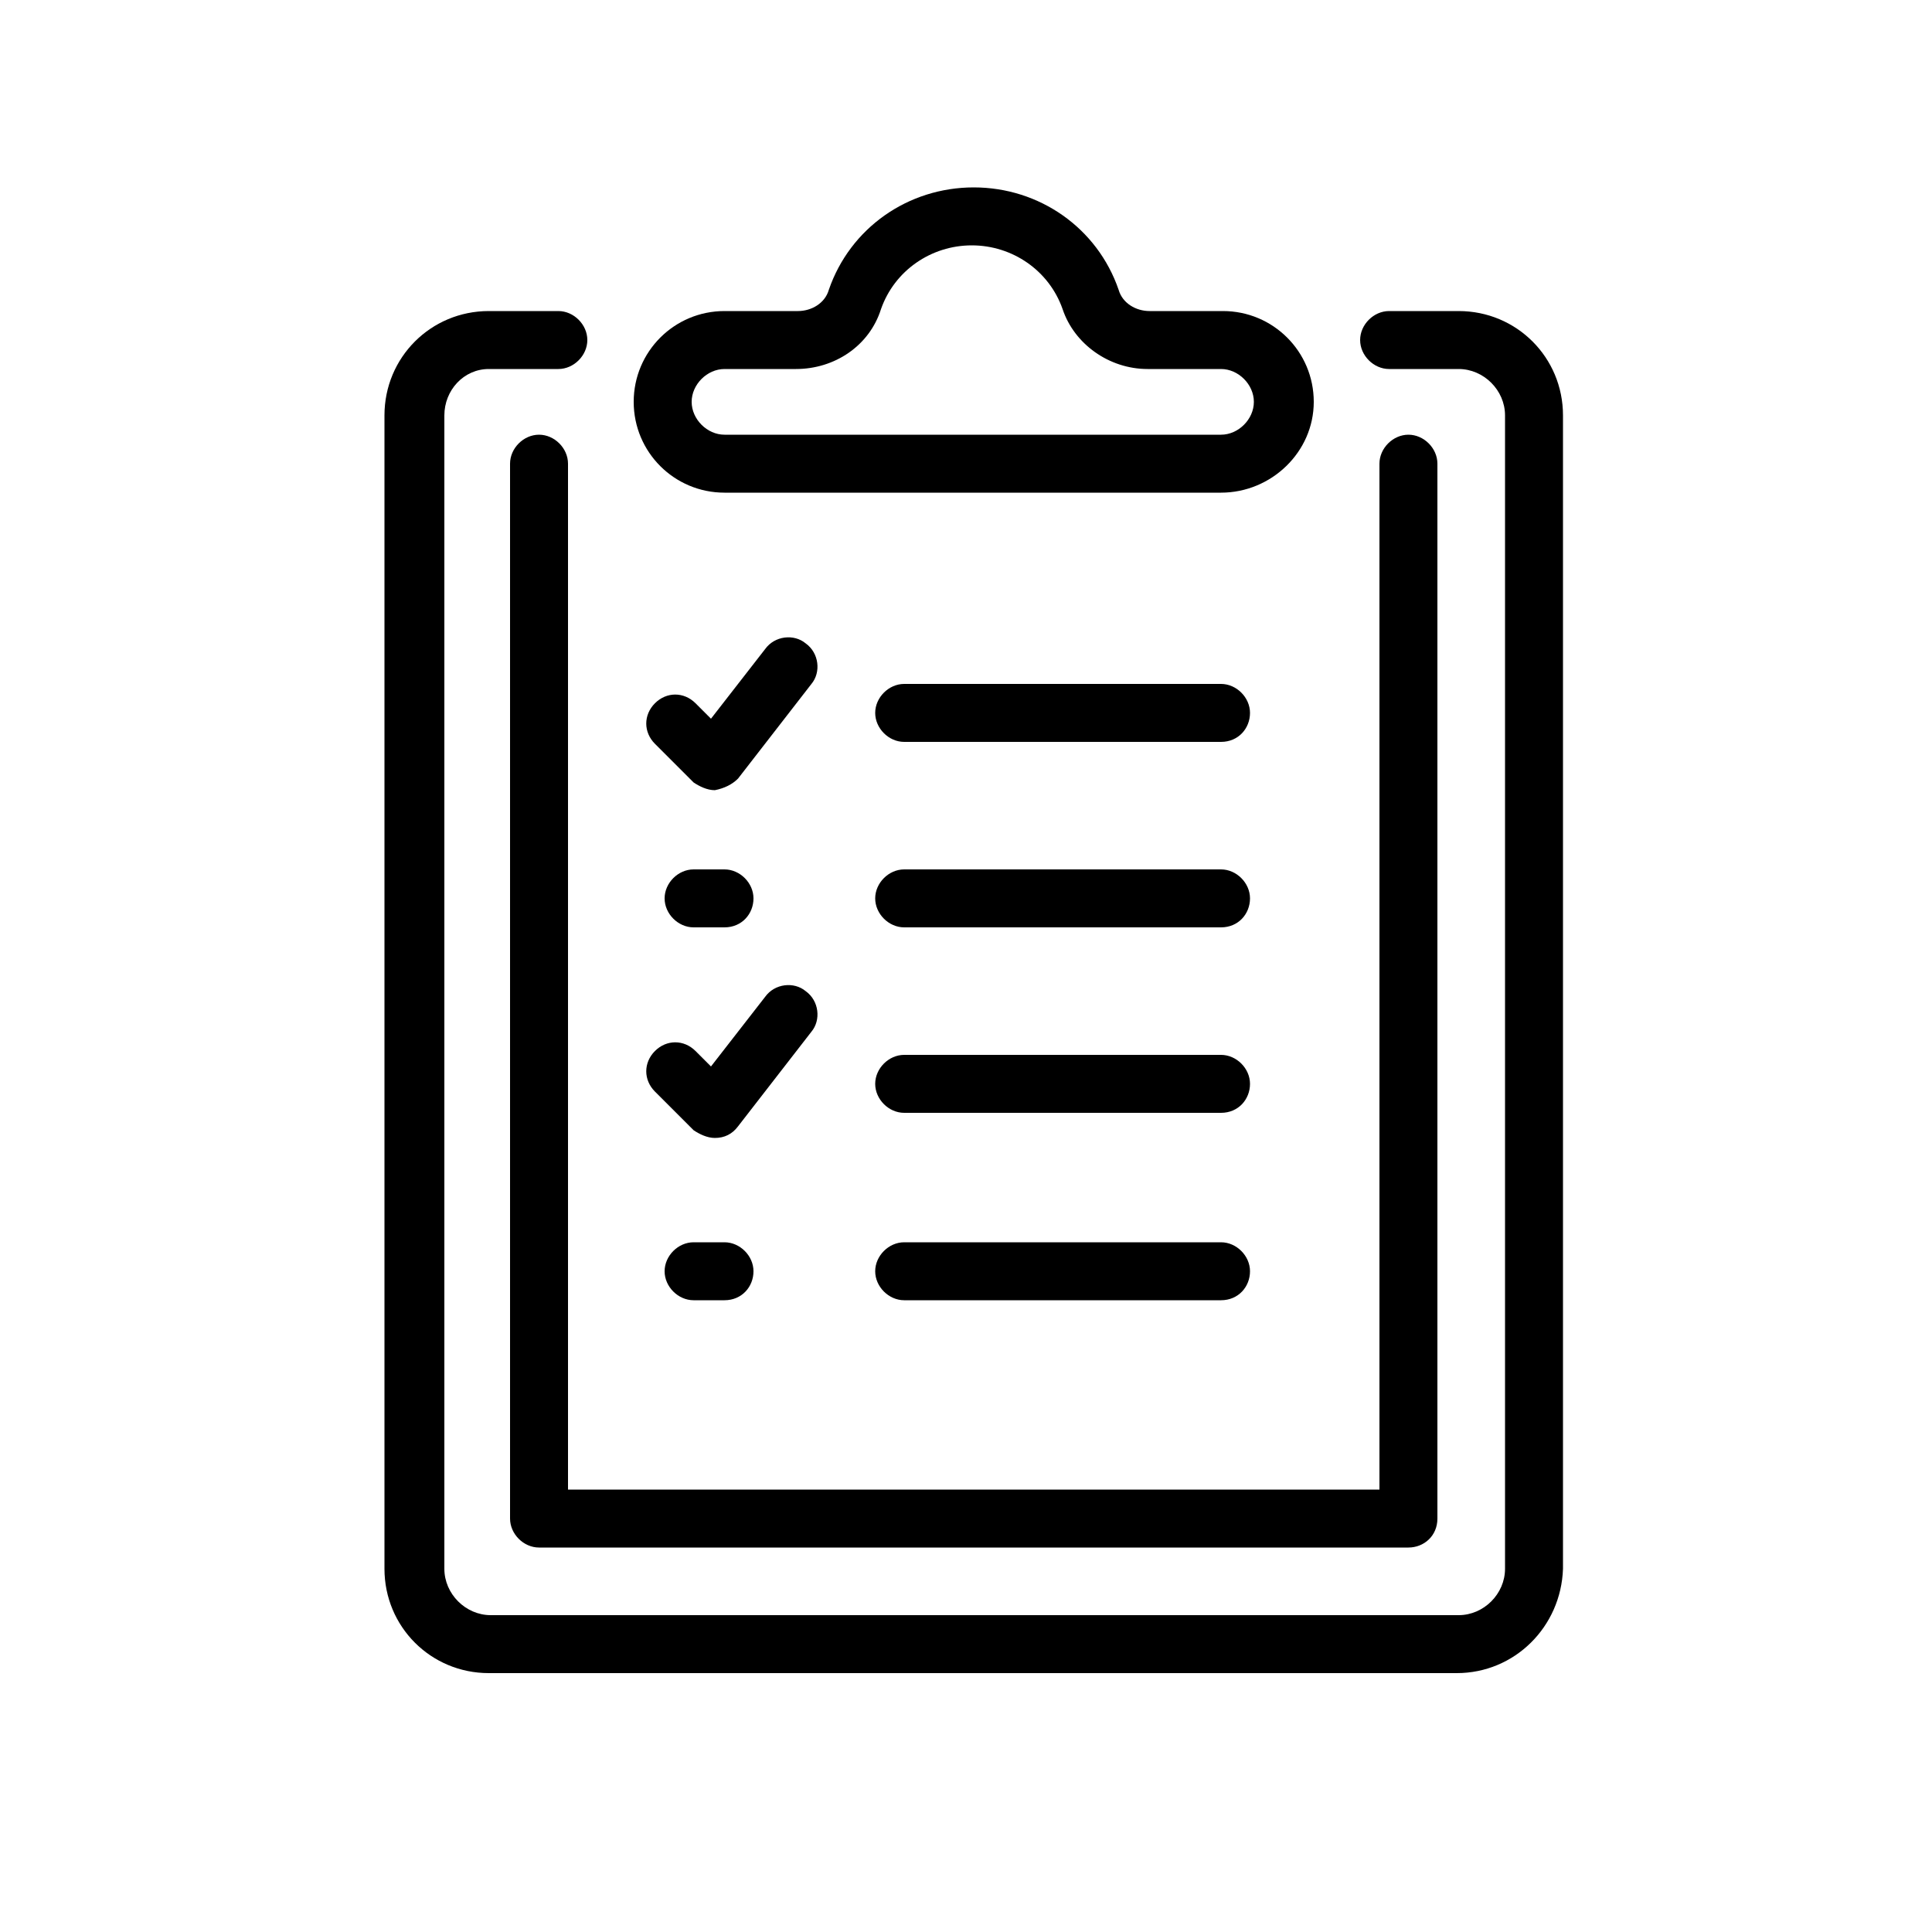 <?xml version="1.0" encoding="utf-8"?>
<!-- Generator: Adobe Illustrator 19.0.0, SVG Export Plug-In . SVG Version: 6.00 Build 0)  -->
<svg version="1.1" id="Layer_1" xmlns="http://www.w3.org/2000/svg" xmlns:xlink="http://www.w3.org/1999/xlink" x="0px" y="0px"
	 viewBox="25 -25 100 100" style="enable-background:new 25 -25 100 100;" xml:space="preserve">
<style type="text/css">
	.st0{display:none;}
	.st1{display:inline;}
	.st2{fill:#ffffff;}
	.st3{fill:none;}
</style>
<g id="Layer_5" class="st0">
	<g class="st1">
		<g class="st0">
			<g class="st1">
				<g>
					<path class="st2" d="M75.5,81.2c-31.2,0-56.7-25.4-56.7-56.7c0-31.2,25.4-56.7,56.7-56.7s56.7,25.4,56.7,56.7
						C132.2,55.7,106.7,81.2,75.5,81.2z M75.5-29.2c-29.6,0-53.7,24.1-53.7,53.7s24.1,53.7,53.7,53.7s53.7-24.1,53.7-53.7
						S105.1-29.2,75.5-29.2z"/>
				</g>
				<g>
					<path class="st2" d="M75.5,111.1c-47.7,0-86.6-38.8-86.6-86.6c0-47.7,38.8-86.6,86.6-86.6s86.6,38.8,86.6,86.6
						C162.1,72.2,123.2,111.1,75.5,111.1z M75.5-59.2c-46.1,0-83.7,37.6-83.7,83.7s37.5,83.7,83.7,83.7s83.7-37.5,83.7-83.7
						S121.6-59.2,75.5-59.2z"/>
				</g>
				<g>
					<path class="st2" d="M41.8-33.3l-3.7,2l0.5,2.4l-2,1.1l-2.3-11.7l2.6-1.4l8.6,8.2l-2,1.1L41.8-33.3z M37.7-33.1l2.8-1.5l-4-4
						L37.7-33.1z"/>
					<path class="st2" d="M50.4-46.5c2.7-0.9,4,0.2,4.5,1.8l1.6,5c0.5,1.5,0,3.2-2.7,4.1l-4,1.3l-3.5-10.8L50.4-46.5z M51.3-36.9
						l1.8-0.6c1.4-0.4,1.6-1.1,1.2-2.2l-1.3-4c-0.3-1-0.9-1.5-2.3-1L49-44.1L51.3-36.9z"/>
					<path class="st2" d="M67.5-50.1l2.2-0.3l-1.9,11.7l-3.2,0.4l-4.8-10.9l2.2-0.3l4,9.1L67.5-50.1z"/>
					<path class="st2" d="M77.9-39h-2.2l0.2-11.4h2.2L77.9-39z"/>
					<path class="st2" d="M86.5-38c-1.3-0.2-2.7-0.8-3.4-1.2l0.6-1.6c1,0.5,2,0.9,3.1,1c1.5,0.2,1.8,0,2-1.1C89-42.1,89-42.3,87-43
						c-2.6-1-2.9-1.6-2.5-4c0.3-2,1.4-2.9,4.3-2.4c1,0.2,2.1,0.5,3.2,0.9l-0.5,1.8c-0.9-0.4-2-0.7-3-0.8c-1.4-0.2-1.7,0-1.9,1
						c-0.2,1.3-0.2,1.3,1.7,2.1c2.9,1.2,3,1.7,2.6,4C90.7-38.5,89.9-37.5,86.5-38z"/>
					<path class="st2" d="M104.4-36.7c-0.6,1.8-2.2,2.9-5.2,1.9c-3-1.1-3.5-2.9-2.9-4.7l1.6-4.5c0.6-1.8,2.2-2.9,5.2-1.9
						c3,1.1,3.5,2.9,2.9,4.7L104.4-36.7z M98.4-38.9c-0.4,1-0.1,1.8,1.5,2.3c1.5,0.5,2.2,0.1,2.6-0.9l1.5-4.2c0.4-1,0.1-1.8-1.5-2.3
						c-1.5-0.5-2.2-0.1-2.6,0.9L98.4-38.9z"/>
					<path class="st2" d="M113.9-27.9l-0.4-4.6l-1.8-1l-1.9,3.2l-1.9-1.1l5.8-9.8l4,2.4c2.3,1.3,2.6,2.8,1.6,4.5l-0.8,1.3
						c-0.7,1.2-1.6,1.7-2.9,1.5l0.4,4.9L113.9-27.9z M116.8-37.2l-2.1-1.2l-2,3.3l2.1,1.2c1,0.6,1.6,0.4,2-0.4l0.6-1
						C117.9-36.1,117.8-36.6,116.8-37.2z"/>
				</g>
				<g>
					<path class="st2" d="M2,29.2c-0.1-1,0.1-2.1,0.4-2.7l1.3,0.2c-0.2,0.8-0.3,1.6-0.3,2.4c0.1,1.2,0.3,1.3,1.1,1.3
						c1-0.1,1-0.1,1.3-1.7c0.3-2.1,0.7-2.4,2.5-2.5c1.6-0.1,2.4,0.6,2.5,2.7c0,0.7,0,1.7-0.1,2.5l-1.4-0.1c0.1-0.7,0.2-1.6,0.1-2.3
						c-0.1-1.1-0.3-1.3-1.1-1.2c-1,0.1-1,0.1-1.3,1.6c-0.4,2.3-0.8,2.5-2.5,2.6C3,32.2,2.1,31.7,2,29.2z"/>
					<path class="st2" d="M12.5,41l-6,1.2c-1.3,0.3-2.7-0.2-3.2-2.6s0.6-3.4,1.9-3.6l6-1.2l0.3,1.6l-5.8,1.2c-0.8,0.2-1.2,0.7-1,1.8
						c0.2,1.1,0.8,1.4,1.6,1.3l5.8-1.2L12.5,41z"/>
					<path class="st2" d="M13.4,44.2l1.1,3.2c0.7,1.9,0.1,2.8-1.3,3.3l-1.1,0.4c-1.4,0.5-2.4,0-3.1-1.9l-0.6-1.6l-2.6,0.9L5.3,47
						L13.4,44.2z M13.2,47.8l-0.5-1.5l-2.8,1l0.5,1.5c0.3,0.9,0.7,1,1.4,0.8l0.8-0.3C13.3,49,13.5,48.6,13.2,47.8z"/>
					<path class="st2" d="M16.6,52.5l2.4,4.7l-1.3,0.7L16,54.7l-1.8,0.9l1.5,3l-1.3,0.7l-1.5-3l-2,1l1.7,3.2l-1.3,0.7l-2.4-4.7
						L16.6,52.5z"/>
					<path class="st2" d="M16.6,69.1l1.2-3.2l-0.9-1.3l-2.3,1.6l-0.9-1.3l7-4.9l2,2.9c1.1,1.6,0.9,2.7-0.3,3.6l-0.9,0.6
						c-0.8,0.6-1.7,0.7-2.4,0.1l-1.3,3.5L16.6,69.1z M21.5,63.6l-1.1-1.5L18,63.8l1.1,1.5c0.5,0.7,0.9,0.8,1.5,0.4l0.7-0.5
						C21.9,64.7,22,64.3,21.5,63.6z"/>
					<path class="st2" d="M26.6,67.9l2.3,2.4c1.4,1.4,1.3,2.5,0.2,3.6l-0.9,0.8c-1.1,1-2.2,1-3.6-0.5L23.5,73l-2,1.9l-1.1-1.2
						L26.6,67.9z M27.7,71.2L26.6,70l-2.1,2l1.1,1.2c0.6,0.7,1.1,0.6,1.6,0.1l0.6-0.6C28.3,72.3,28.4,71.9,27.7,71.2z"/>
					<path class="st2" d="M34,82.9c-0.9,1.1-2.3,1.6-4.2,0c-1.9-1.5-1.8-3-0.9-4.1l2.2-2.8c0.9-1.1,2.3-1.6,4.2,0
						c1.9,1.5,1.8,3,0.9,4.1L34,82.9z M30.2,79.8c-0.5,0.6-0.5,1.3,0.5,2c0.9,0.8,1.6,0.6,2.1,0l2.1-2.6c0.5-0.6,0.5-1.3-0.5-2
						c-0.9-0.8-1.6-0.6-2.1,0L30.2,79.8z"/>
					<path class="st2" d="M43.9,89.5l4.6-5.1l1.4,0.8l-6,6.5l-1.9-1l1.9-6.8l-4.7,5.3l-1.9-1l2.2-8.6l1.4,0.8L39.2,87l4.5-5.1l1.9,1
						L43.9,89.5z"/>
					<path class="st2" d="M52.4,86l5,1.7l-0.5,1.4l-3.4-1.2l-0.7,2L56,91l-0.5,1.4l-3.2-1.1l-0.7,2.1l3.4,1.2L54.5,96l-5-1.7
						L52.4,86z"/>
					<path class="st2" d="M63.9,98l-1.4-3.2L61,94.5l-0.5,2.8L58.9,97l1.6-8.4l3.5,0.7c2,0.4,2.5,1.3,2.2,2.8L66,93.2
						c-0.2,1-0.7,1.6-1.7,1.8l1.5,3.4L63.9,98z M63.6,90.6l-1.8-0.3l-0.6,2.9l1.8,0.3c0.9,0.2,1.2-0.1,1.3-0.8l0.2-0.8
						C64.7,91.1,64.4,90.8,63.6,90.6z"/>
					<path class="st2" d="M74.7,97.2h1.6V99h-1.6V97.2z M74.7,93.2h1.6V95h-1.6V93.2z"/>
					<path class="st2" d="M84.5,92.3c-0.3-1.6,0.5-2.6,2.6-3c0.8-0.1,1.6-0.2,2.3-0.1l0.1,1.4c-0.7,0-1.5,0-2.1,0.1
						c-1.1,0.2-1.4,0.6-1.3,1.5l0.5,3.3c0.1,0.9,0.6,1.2,1.7,1c0.6-0.1,1.4-0.3,2-0.6l0.4,1.4c-0.7,0.3-1.5,0.5-2.3,0.7
						c-2.1,0.3-3.2-0.4-3.4-2L84.5,92.3z"/>
					<path class="st2" d="M100,92.4c0.4,1.4,0,2.8-2.3,3.5s-3.5-0.2-3.9-1.6l-1-3.4c-0.4-1.4,0-2.8,2.3-3.5s3.5,0.2,3.9,1.6
						L100,92.4z M95.3,93.7c0.2,0.8,0.8,1.1,1.9,0.8c1.2-0.4,1.4-0.9,1.2-1.7l-1-3.2c-0.2-0.8-0.8-1.1-1.9-0.8
						c-1.2,0.4-1.4,0.9-1.2,1.7L95.3,93.7z"/>
					<path class="st2" d="M109.3,89.8l-1.8,0.9l-3.4-3.3l2.3,5l-1.5,0.7l-3.5-7.9l1.6-0.8l4.7,4.5l-0.7-6.4l1.6-0.8l4.2,7.5
						l-1.5,0.7l-2.6-4.9L109.3,89.8z"/>
					<path class="st2" d="M120.5,82.7l-1.7,1.2l-3.9-2.6l3.2,4.5l-1.3,1l-4.8-7.1l1.5-1.1l5.4,3.6L117,76l1.5-1.1l5.4,6.7l-1.3,1
						l-3.4-4.4L120.5,82.7z"/>
					<path class="st2" d="M128.3,77.3l-1.2,1.1l-6-6.1l1.2-1.1L128.3,77.3z"/>
					<path class="st2" d="M127.1,68.2l-1.5,1.8l-1.1-0.9l4.1-4.9l1.1,0.9l-1.5,1.8l5.5,4.6l-1,1.3L127.1,68.2z"/>
					<path class="st2" d="M139.3,61.2l-1,1.8l-4.6-0.9l4.7,2.9l-0.8,1.4l-7.2-4.7l0.9-1.6l6.4,1.2l-4.1-5l0.9-1.6l7.6,4l-0.8,1.4
						l-4.9-2.7L139.3,61.2z"/>
					<path class="st2" d="M135.9,51.5l1.9-4.9l1.3,0.5l-1.3,3.4l1.9,0.8l1.2-3.1l1.3,0.5l-1.2,3.1l2.1,0.8l1.3-3.4l1.3,0.5l-1.9,4.9
						L135.9,51.5z"/>
					<path class="st2" d="M141.2,42.6l6.3,1.5l-0.4,1.5l-8.3-2l0.5-2.1l7.1-1.6l-6.3-1.5l0.4-1.5l8.3,2l-0.5,2.1L141.2,42.6z"/>
					<path class="st2" d="M142.6,31.8l-0.2,2.4l-1.4-0.1l0.6-6.4l1.4,0.1l-0.2,2.4l7.1,0.7l-0.1,1.6L142.6,31.8z"/>
				</g>
				<g>
					<g>
						<path class="st2" d="M5.8,12.1c-0.1,0-0.2,0-0.3,0c-0.8-0.1-1.3-0.9-1.2-1.7C5.1,6.2,6.2,2,7.8-2c0.3-0.7,1.1-1.1,1.9-0.8
							c0.7,0.3,1.1,1.1,0.8,1.9C9,2.9,7.9,6.9,7.2,11C7.1,11.6,6.5,12.1,5.8,12.1z M14.8-11.3c-0.3,0-0.5-0.1-0.8-0.2
							c-0.7-0.4-0.9-1.3-0.5-2c1.7-2.7,3.7-5.4,5.8-7.8c0.5-0.6,1.4-0.7,2.1-0.2c0.6,0.5,0.7,1.4,0.2,2.1c-2,2.4-3.9,4.9-5.5,7.5
							C15.8-11.5,15.3-11.3,14.8-11.3z"/>
					</g>
				</g>
				<g>
					<g>
						<path class="st2" d="M144,13.3c-0.7,0-1.3-0.5-1.4-1.2C142,8,141,4,139.6,0.2c-0.3-0.8,0.1-1.6,0.9-1.9s1.6,0.1,1.9,0.9
							c1.4,4,2.5,8.2,3.2,12.5c0.1,0.8-0.4,1.5-1.2,1.7C144.1,13.2,144,13.3,144,13.3z M135.5-10.3c-0.5,0-0.9-0.3-1.2-0.7
							c-1.6-2.7-3.4-5.2-5.3-7.6c-0.5-0.6-0.4-1.5,0.2-2s1.5-0.4,2,0.2c2.1,2.5,3.9,5.2,5.6,8c0.4,0.7,0.2,1.6-0.5,2
							C136-10.4,135.8-10.3,135.5-10.3z"/>
					</g>
				</g>
			</g>
		</g>
		<g id="Outline_Icons_1_">
			<g>
				<g>
					<path class="st2" d="M75.5,61.2c-0.1,0-0.3,0-0.4-0.1C47,50.7,44.7,30.6,44.7,5.4c0-0.5,0.4-1,0.9-1.2c0.2-0.1,21.9-6,29-13
						c0.5-0.5,1.3-0.5,1.8,0c7,7.1,28.8,13,29,13c0.5,0.1,0.9,0.6,0.9,1.2c0,25.2-2.2,45.3-30.3,55.7C75.8,61.1,75.6,61.2,75.5,61.2
						z M47.2,6.3c0.1,23.7,2.4,42.6,28.3,52.4c25.9-9.8,28.3-28.7,28.3-52.4c-4.1-1.2-21-6.2-28.3-12.6C68.2,0,51.3,5.1,47.2,6.3z"
						/>
				</g>
				<g>
					<path class="st3" d="M75.7,2.6L55.4,22.9c0.3,3.4,0.9,6.5,1.9,9.4L82.8,6.8C80.1,5.6,77.5,4.2,75.7,2.6z"/>
					<path class="st3" d="M85.1,7.9l-26.8,27c1.1,2.5,2.6,4.8,4.5,6.8l30.8-30.8C91.3,10.2,88.2,9.2,85.1,7.9z"/>
					<path class="st3" d="M54.9,11.7c0,2.8,0.1,5.5,0.2,8.1L67.9,7C62.7,9.3,57.1,11.1,54.9,11.7z"/>
					<path class="st3" d="M73.6,49c0.6,0.3,1.3,0.5,1.9,0.8C88.1,45,93.1,37.4,95,27.6L73.6,49z"/>
					<path class="st3" d="M95.6,23.6C96,20,96.1,16,96.1,11.8L64.5,43.4c1.9,1.7,4.1,3.2,6.8,4.5L95.6,23.6z"/>
					<path class="st2" d="M97.8,9.5c-0.2-0.1-16.1-4.4-21.3-9.6c-0.5-0.5-1.3-0.5-1.8,0c-5.2,5.2-21.1,9.6-21.3,9.6
						c-0.5,0.2-0.9,0.7-0.9,1.2c0,4,0.1,7.9,0.4,11.5c-0.1,0.3-0.1,0.6,0.1,0.9c0.4,4.1,1.2,8,2.6,11.5c0,0.2,0.1,0.4,0.3,0.6
						c1.4,3.3,3.3,6.4,6.1,9l0,0c0,0,0,0,0.1,0c3.2,3.1,7.5,5.7,13.1,7.9c0.1,0.1,0.3,0.1,0.4,0.1s0.3,0,0.6-0.1
						C97,44.4,98.7,29.5,98.7,10.7C98.7,10.1,98.3,9.6,97.8,9.5z M54.9,11.7c2.2-0.6,7.8-2.4,13-4.7L55.1,19.8
						C55,17.2,54.9,14.5,54.9,11.7z M55.4,22.9L75.7,2.6c1.9,1.5,4.4,3,7.1,4.2L57.3,32.3C56.3,29.4,55.7,26.3,55.4,22.9z
						 M58.3,34.9L85.2,7.8c3.1,1.3,6.2,2.3,8.4,3.1L62.7,41.8C60.8,39.7,59.4,37.4,58.3,34.9z M96.1,11.8c0,4.2-0.1,8.2-0.5,11.8
						L71.3,47.9c-2.7-1.3-4.9-2.8-6.8-4.5L96.1,11.8z M75.5,49.8c-0.7-0.3-1.3-0.5-1.9-0.8L95,27.6C93.1,37.4,88.1,45,75.5,49.8z"/>
				</g>
			</g>
		</g>
	</g>
</g>
<g id="XMLID_147_">
	<g id="Outline_Icons_28_">
		<g id="XMLID_150_">
			<g id="XMLID_159_">
				<path d="M100.4,61.6H50.3c-3,0-5.4-2.4-5.4-5.4V-3.5c0-3,2.4-5.4,5.4-5.4h3.6c0.8,0,1.5,0.7,1.5,1.5s-0.7,1.5-1.5,1.5h-3.6
					C49-5.9,48-4.8,48-3.5v59.7c0,1.3,1.1,2.4,2.4,2.4h50.1c1.3,0,2.4-1.1,2.4-2.4V-3.5c0-1.3-1.1-2.4-2.4-2.4h-3.6
					c-0.8,0-1.5-0.7-1.5-1.5s0.7-1.5,1.5-1.5h3.6c3,0,5.4,2.4,5.4,5.4v59.7C105.8,59.2,103.4,61.6,100.4,61.6z"/>
			</g>
			<g id="XMLID_158_">
				<path d="M88.2,0.5H62.5c-2.6,0-4.7-2.1-4.7-4.7s2.1-4.7,4.7-4.7h3.8c0.7,0,1.4-0.4,1.6-1.1c1.1-3.2,4.1-5.3,7.5-5.3
					c3.4,0,6.4,2.1,7.5,5.3c0.2,0.7,0.9,1.1,1.6,1.1h3.8c2.6,0,4.7,2.1,4.7,4.7S90.8,0.5,88.2,0.5z M62.5-5.9
					c-0.9,0-1.7,0.8-1.7,1.7s0.8,1.7,1.7,1.7h25.7c0.9,0,1.7-0.8,1.7-1.7s-0.8-1.7-1.7-1.7h-3.8c-2,0-3.8-1.3-4.4-3.1
					c-0.7-2-2.6-3.3-4.7-3.3c-2.1,0-4,1.3-4.7,3.3c-0.6,1.9-2.4,3.1-4.4,3.1H62.5z"/>
			</g>
			<g id="XMLID_157_">
				<path d="M97.9,55.1h-45c-0.8,0-1.5-0.7-1.5-1.5V-1c0-0.8,0.7-1.5,1.5-1.5s1.5,0.7,1.5,1.5v53.1h42V-1c0-0.8,0.7-1.5,1.5-1.5
					s1.5,0.7,1.5,1.5v54.6C99.4,54.5,98.7,55.1,97.9,55.1z"/>
			</g>
			<g id="XMLID_156_">
				<path d="M88.2,13.4H71.8c-0.8,0-1.5-0.7-1.5-1.5s0.7-1.5,1.5-1.5h16.4c0.8,0,1.5,0.7,1.5,1.5S89.1,13.4,88.2,13.4z"/>
			</g>
			<g id="XMLID_155_">
				<path d="M88.2,23H71.8c-0.8,0-1.5-0.7-1.5-1.5S71,20,71.8,20h16.4c0.8,0,1.5,0.7,1.5,1.5S89.1,23,88.2,23z"/>
			</g>
			<g id="XMLID_154_">
				<path d="M88.2,32.6H71.8c-0.8,0-1.5-0.7-1.5-1.5s0.7-1.5,1.5-1.5h16.4c0.8,0,1.5,0.7,1.5,1.5S89.1,32.6,88.2,32.6z"/>
			</g>
			<g id="XMLID_153_">
				<path d="M88.2,42.3H71.8c-0.8,0-1.5-0.7-1.5-1.5s0.7-1.5,1.5-1.5h16.4c0.8,0,1.5,0.7,1.5,1.5S89.1,42.3,88.2,42.3z"/>
			</g>
			<g id="XMLID_152_">
				<path d="M62.5,23h-1.6c-0.8,0-1.5-0.7-1.5-1.5s0.7-1.5,1.5-1.5h1.6c0.8,0,1.5,0.7,1.5,1.5S63.4,23,62.5,23z"/>
			</g>
			<g id="XMLID_151_">
				<path d="M62.5,42.3h-1.6c-0.8,0-1.5-0.7-1.5-1.5s0.7-1.5,1.5-1.5h1.6c0.8,0,1.5,0.7,1.5,1.5S63.4,42.3,62.5,42.3z"/>
			</g>
		</g>
	</g>
	<g id="XMLID_149_">
		<path d="M62,33.9c-0.4,0-0.8-0.2-1.1-0.4l-2-2c-0.6-0.6-0.6-1.5,0-2.1s1.5-0.6,2.1,0l0.8,0.8l2.8-3.6c0.5-0.7,1.5-0.8,2.1-0.3
			c0.7,0.5,0.8,1.5,0.3,2.1l-3.8,4.9C62.9,33.7,62.5,33.9,62,33.9C62,33.9,62,33.9,62,33.9z"/>
	</g>
	<g id="XMLID_148_">
		<path d="M62,15.9c-0.4,0-0.8-0.2-1.1-0.4l-2-2c-0.6-0.6-0.6-1.5,0-2.1c0.6-0.6,1.5-0.6,2.1,0l0.8,0.8l2.8-3.6
			c0.5-0.7,1.5-0.8,2.1-0.3c0.7,0.5,0.8,1.5,0.3,2.1l-3.8,4.9C62.9,15.6,62.5,15.8,62,15.9C62,15.9,62,15.9,62,15.9z"/>
	</g>
</g>
</svg>
